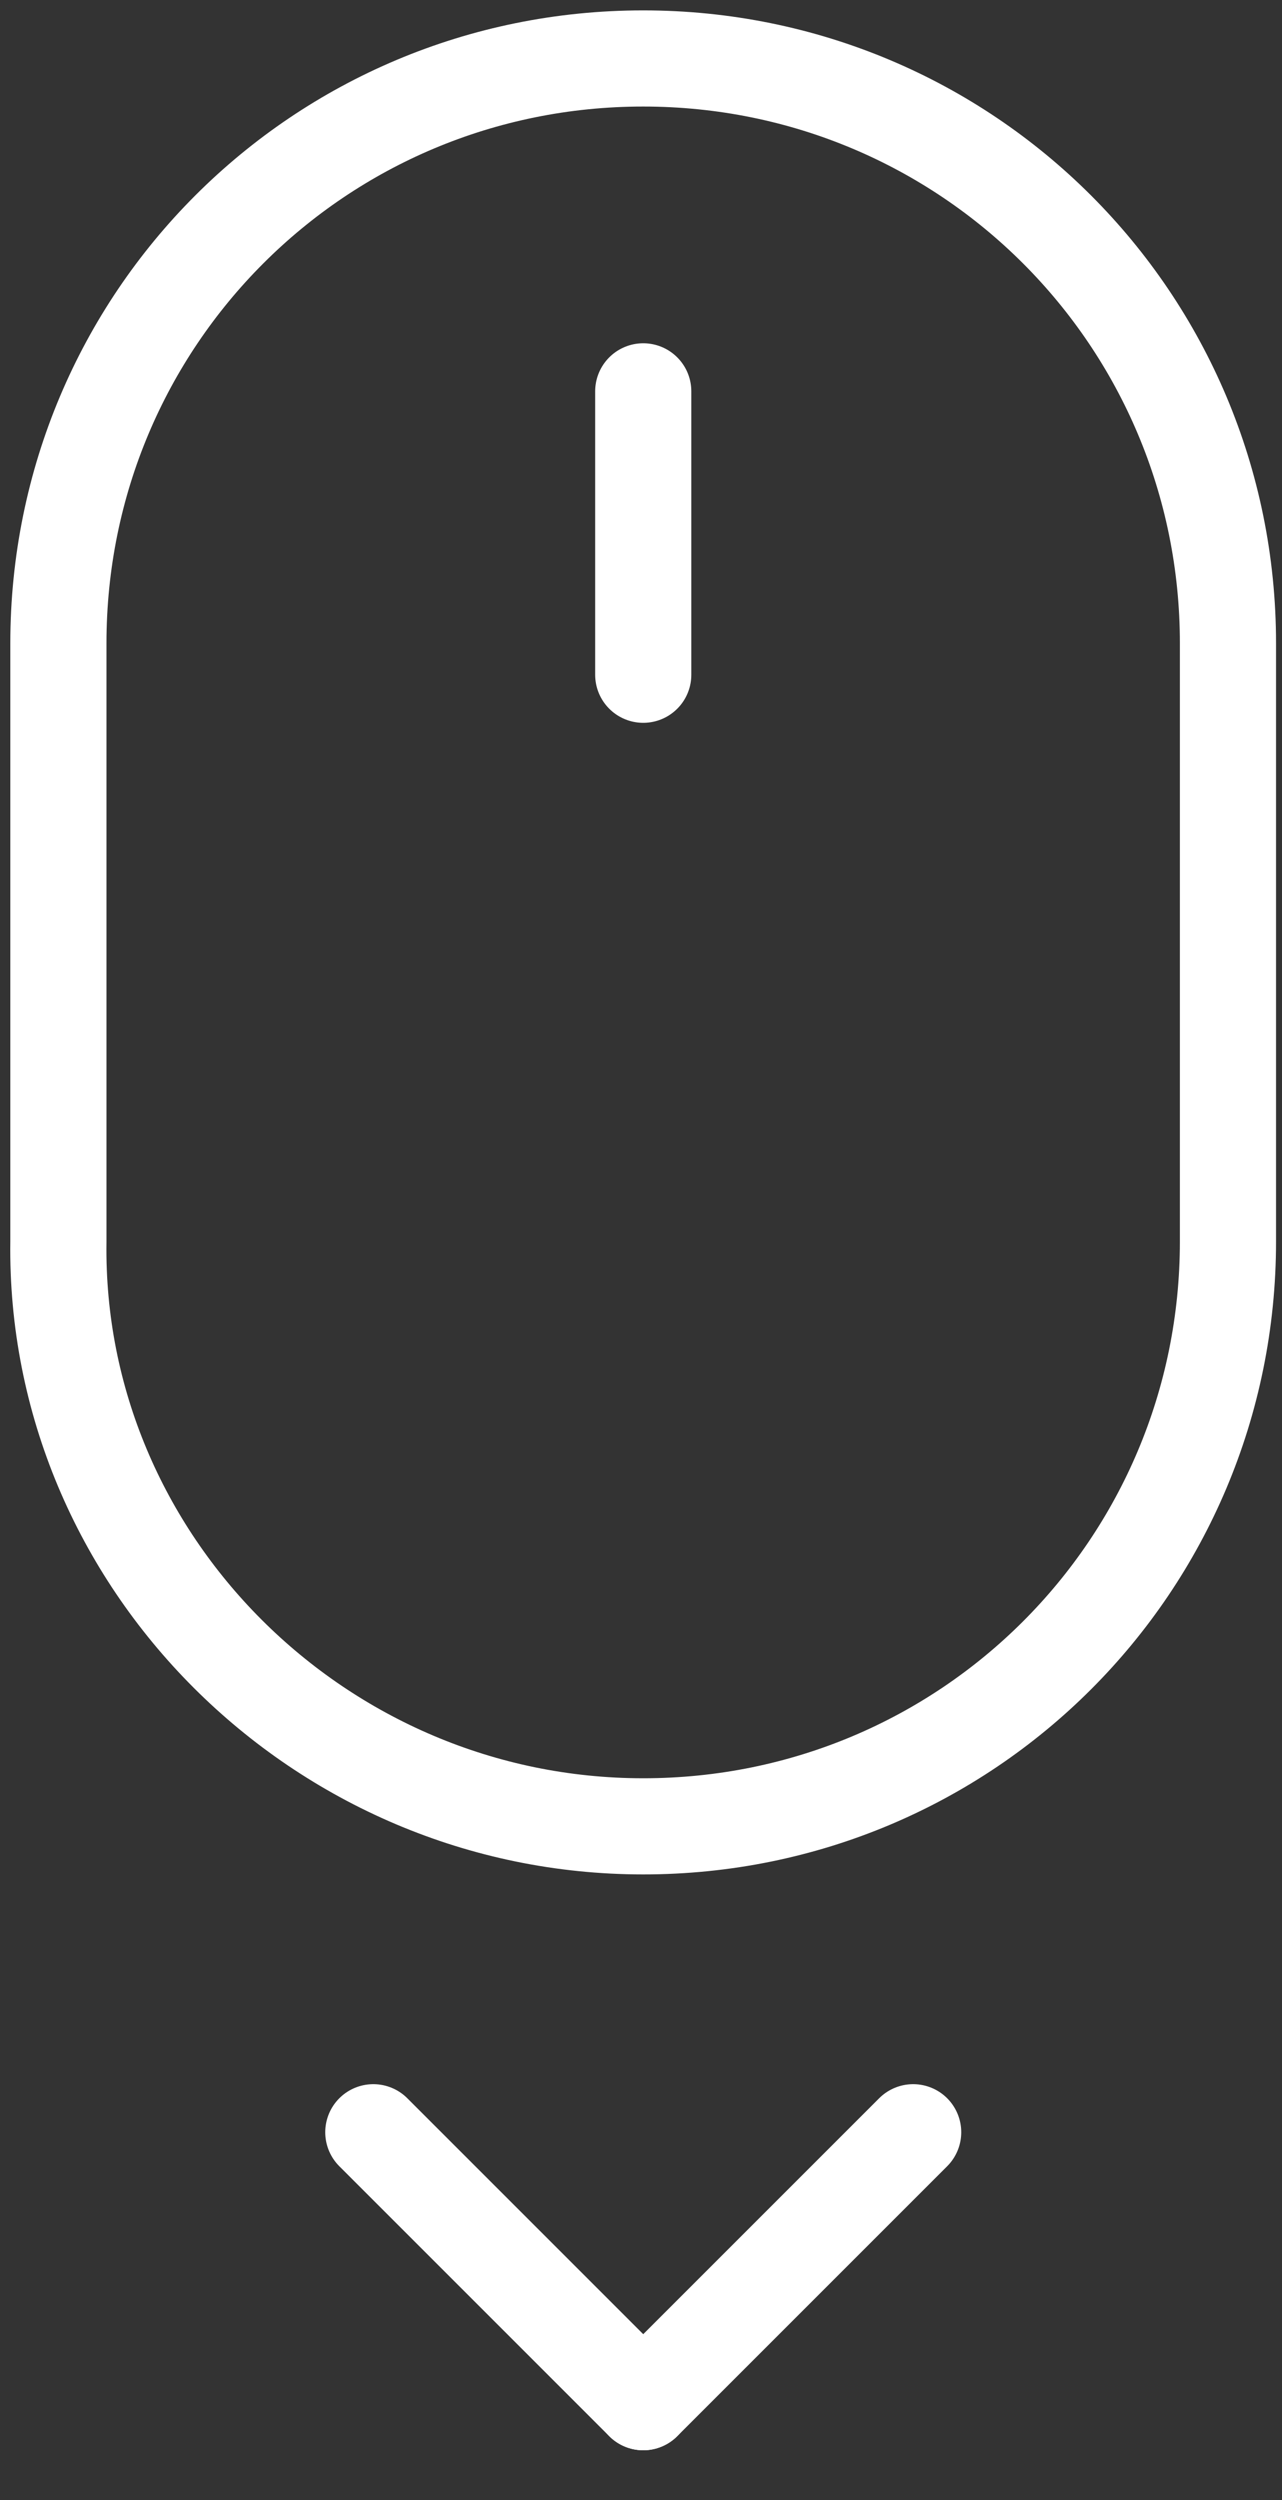 <svg width="20" height="39" viewBox="0 0 20 39" fill="none" xmlns="http://www.w3.org/2000/svg">
<rect x="0" y="0" width="20" height="39" fill="#333333" stroke="none"/>
<g id="Frame" clip-path="url(#clip0_1428_7445)">
<g id="Group">
<path id="Vector" d="M10.034 28.491C15.086 28.491 19.157 24.421 19.157 19.368V10.035C19.157 4.982 15.086 0.912 10.034 0.912C4.981 0.912 0.911 4.982 0.911 10.035V19.368C0.841 24.351 4.981 28.491 10.034 28.491Z" stroke="white" stroke-width="1.5" stroke-miterlimit="10" stroke-linecap="round" stroke-linejoin="round"/>
<path id="Vector_2" d="M10.035 6.105V10.526" stroke="white" stroke-width="1.5" stroke-miterlimit="10" stroke-linecap="round" stroke-linejoin="round"/>
</g>
<path id="Vector_3" d="M5.824 33.263L10.035 37.474" stroke="white" stroke-width="1.5" stroke-miterlimit="10" stroke-linecap="round" stroke-linejoin="round"/>
<path id="Vector_4" d="M14.246 33.263L10.035 37.474" stroke="white" stroke-width="1.5" stroke-miterlimit="10" stroke-linecap="round" stroke-linejoin="round"/>
</g>
<defs>
<clipPath id="clip0_1428_7445">
<rect width="20" height="38.386" fill="white"/>
</clipPath>
</defs>
</svg>
